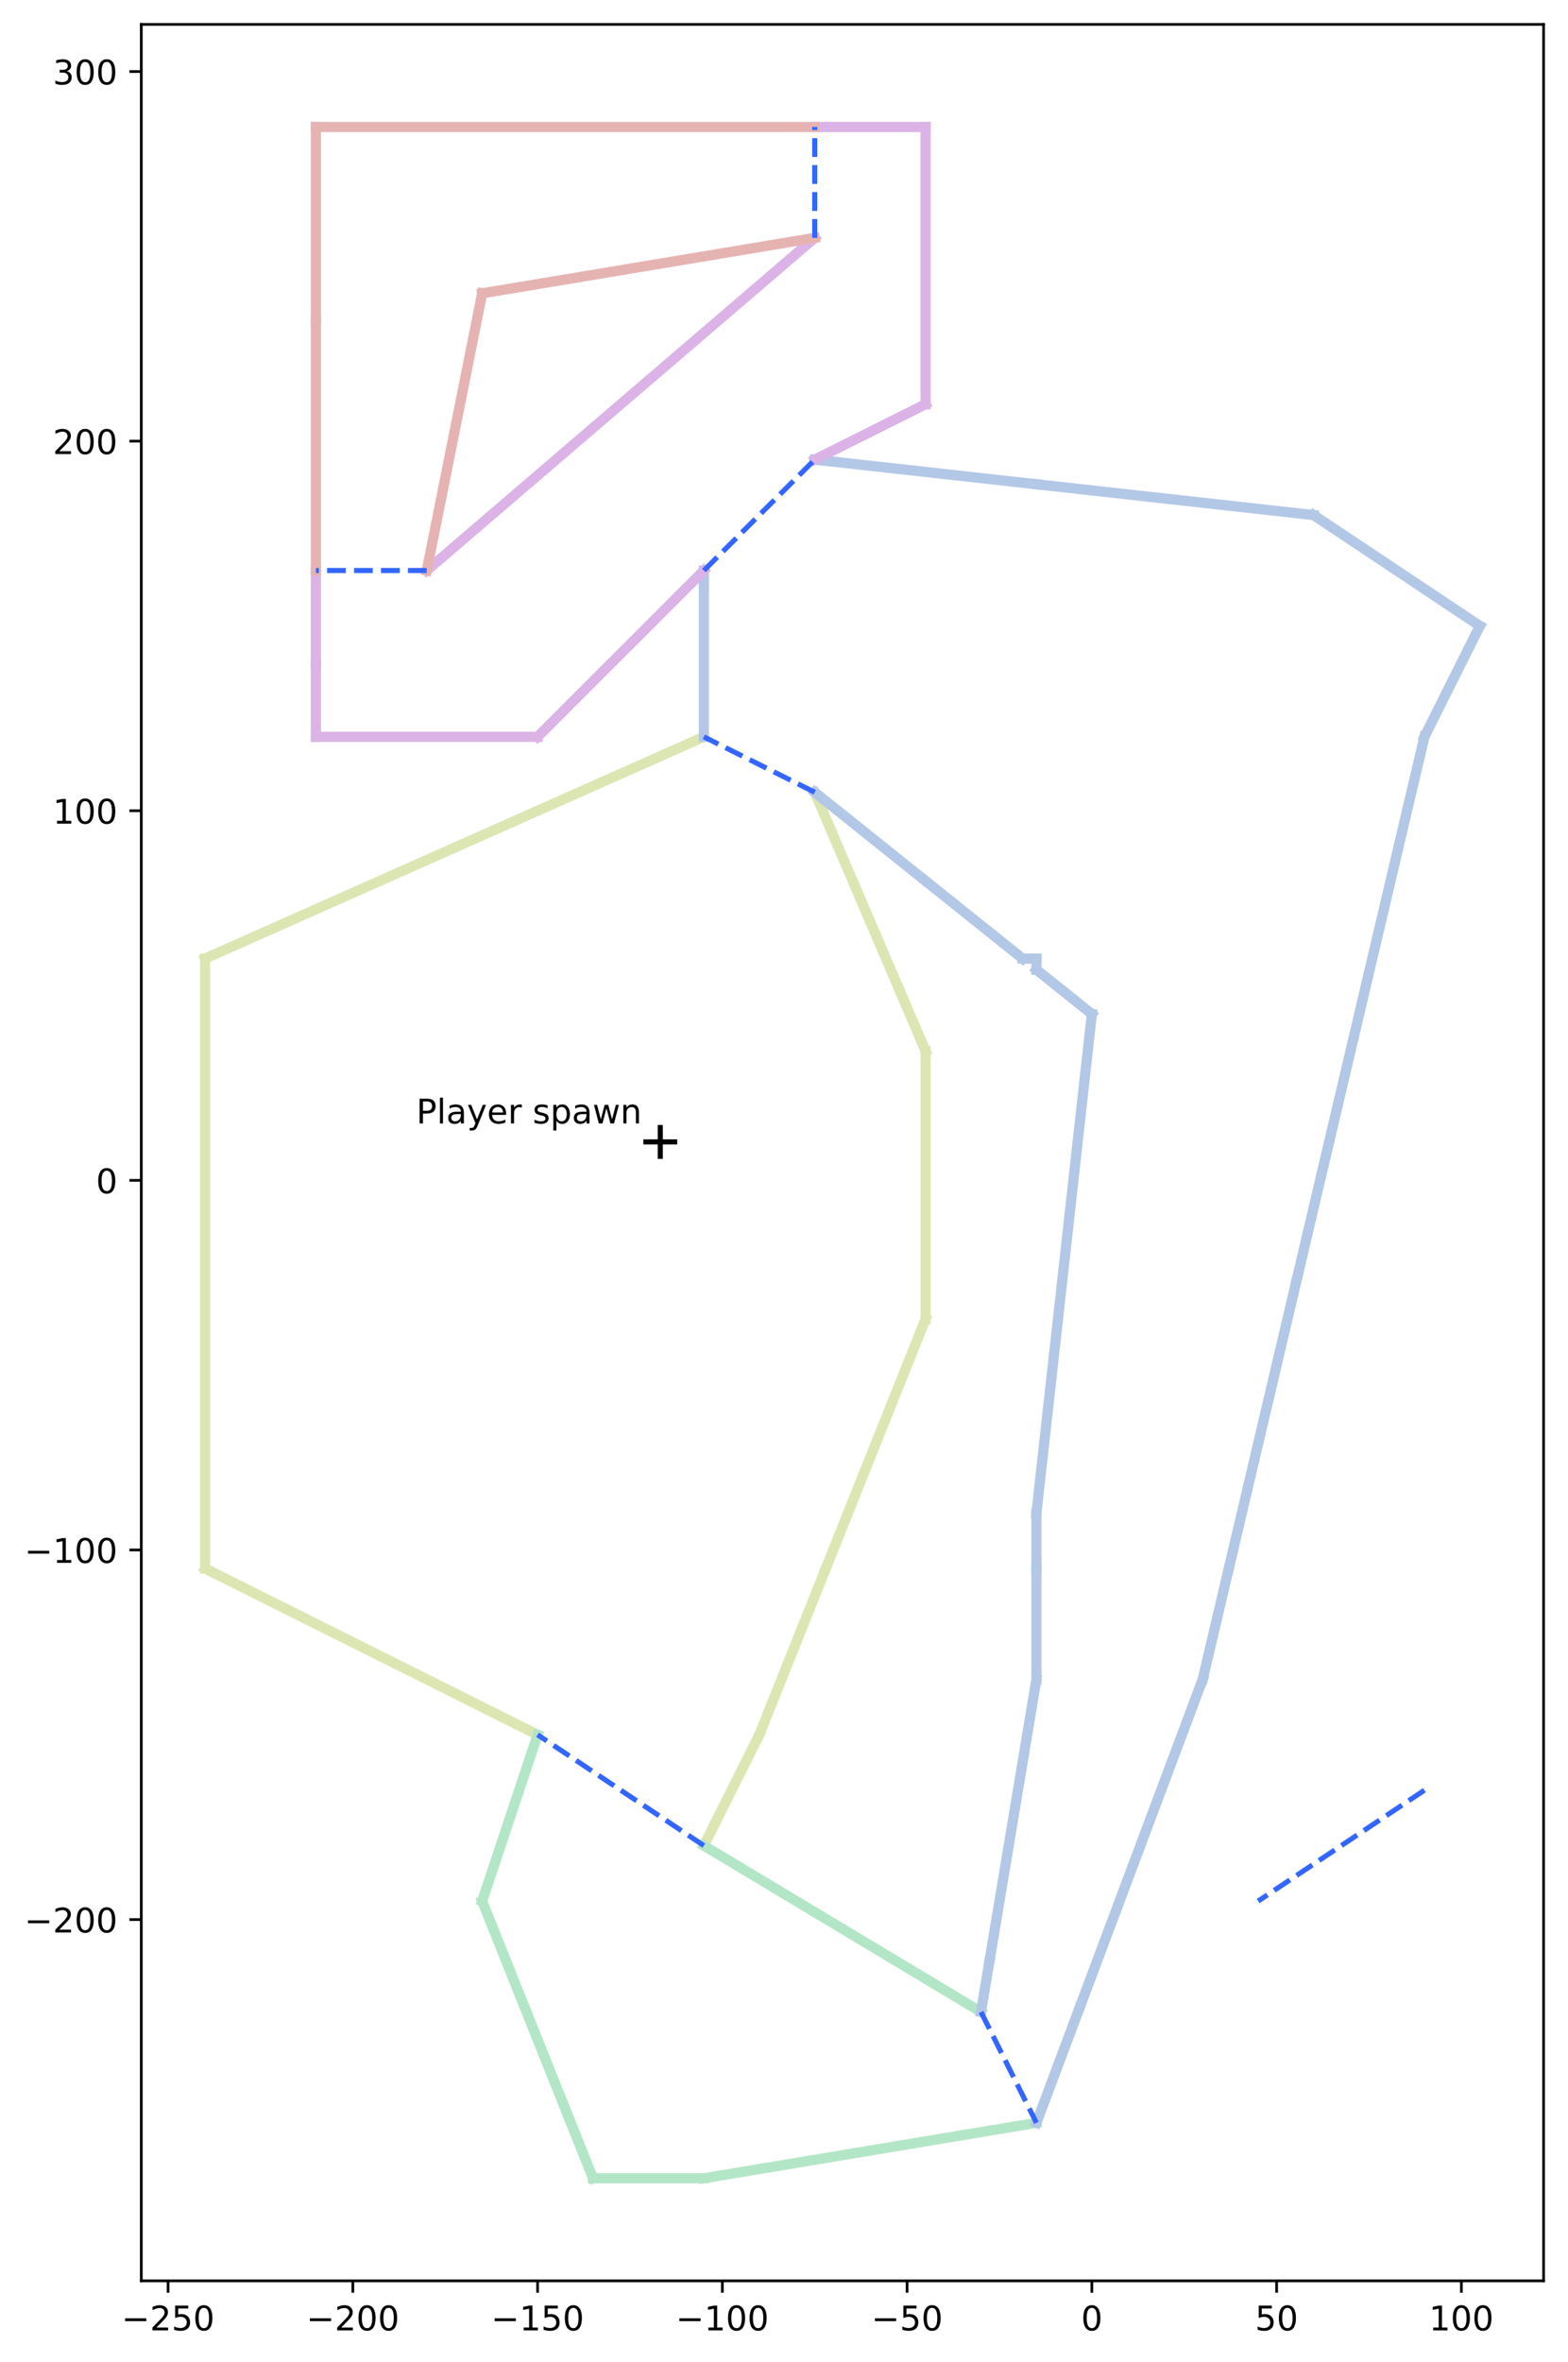 <?xml version="1.0" encoding="utf-8" standalone="no"?>
<!DOCTYPE svg PUBLIC "-//W3C//DTD SVG 1.1//EN"
  "http://www.w3.org/Graphics/SVG/1.1/DTD/svg11.dtd">
<!-- Created with matplotlib (https://matplotlib.org/) -->
<svg height="696.358pt" version="1.1" viewBox="0 0 462.42 696.358" width="462.42pt" xmlns="http://www.w3.org/2000/svg" xmlns:xlink="http://www.w3.org/1999/xlink">
 <defs>
  <style type="text/css">*{stroke-linecap:butt;stroke-linejoin:round;}</style>
 </defs>
 <g id="figure_1">
  <g id="patch_1">
   <path d="M 0 696.358 
L 462.42 696.358 
L 462.42 0 
L 0 0 
z
" style="fill:#ffffff;"/>
  </g>
  <g id="axes_1">
   <g id="patch_2">
    <path d="M 41.667 672.48 
L 455.22 672.48 
L 455.22 7.2 
L 41.667 7.2 
z
" style="fill:#ffffff;"/>
   </g>
   <g id="PathCollection_1">
    <defs>
     <path d="M -5 0 
L 5 0 
M 0 5 
L 0 -5 
" id="md6da6c90c4" style="stroke:#000000;stroke-width:1.5;"/>
    </defs>
    <g clip-path="url(#p0df6ff1acf)">
     <use style="stroke:#000000;stroke-width:1.5;" x="194.72" xlink:href="#md6da6c90c4" y="336.68"/>
    </g>
   </g>
   <g id="matplotlib.axis_1">
    <g id="xtick_1">
     <g id="line2d_1">
      <defs>
       <path d="M 0 0 
L 0 3.5 
" id="m90d7e36046" style="stroke:#000000;stroke-width:0.8;"/>
      </defs>
      <g>
       <use style="stroke:#000000;stroke-width:0.8;" x="49.568" xlink:href="#m90d7e36046" y="672.48"/>
      </g>
     </g>
     <g id="text_1">
      <!-- −250 -->
      <g transform="translate(35.834 687.078)scale(0.1 -0.1)">
       <defs>
        <path d="M 10.594 35.5 
L 73.188 35.5 
L 73.188 27.203 
L 10.594 27.203 
z
" id="DejaVuSans-8722"/>
        <path d="M 19.188 8.297 
L 53.609 8.297 
L 53.609 0 
L 7.328 0 
L 7.328 8.297 
Q 12.938 14.109 22.625 23.891 
Q 32.328 33.688 34.812 36.531 
Q 39.547 41.844 41.422 45.531 
Q 43.312 49.219 43.312 52.781 
Q 43.312 58.594 39.234 62.25 
Q 35.156 65.922 28.609 65.922 
Q 23.969 65.922 18.812 64.312 
Q 13.672 62.703 7.812 59.422 
L 7.812 69.391 
Q 13.766 71.781 18.938 73 
Q 24.125 74.219 28.422 74.219 
Q 39.75 74.219 46.484 68.547 
Q 53.219 62.891 53.219 53.422 
Q 53.219 48.922 51.531 44.891 
Q 49.859 40.875 45.406 35.406 
Q 44.188 33.984 37.641 27.219 
Q 31.109 20.453 19.188 8.297 
z
" id="DejaVuSans-50"/>
        <path d="M 10.797 72.906 
L 49.516 72.906 
L 49.516 64.594 
L 19.828 64.594 
L 19.828 46.734 
Q 21.969 47.469 24.109 47.828 
Q 26.266 48.188 28.422 48.188 
Q 40.625 48.188 47.75 41.5 
Q 54.891 34.812 54.891 23.391 
Q 54.891 11.625 47.562 5.094 
Q 40.234 -1.422 26.906 -1.422 
Q 22.312 -1.422 17.547 -0.641 
Q 12.797 0.141 7.719 1.703 
L 7.719 11.625 
Q 12.109 9.234 16.797 8.062 
Q 21.484 6.891 26.703 6.891 
Q 35.156 6.891 40.078 11.328 
Q 45.016 15.766 45.016 23.391 
Q 45.016 31 40.078 35.438 
Q 35.156 39.891 26.703 39.891 
Q 22.75 39.891 18.812 39.016 
Q 14.891 38.141 10.797 36.281 
z
" id="DejaVuSans-53"/>
        <path d="M 31.781 66.406 
Q 24.172 66.406 20.328 58.906 
Q 16.5 51.422 16.5 36.375 
Q 16.5 21.391 20.328 13.891 
Q 24.172 6.391 31.781 6.391 
Q 39.453 6.391 43.281 13.891 
Q 47.125 21.391 47.125 36.375 
Q 47.125 51.422 43.281 58.906 
Q 39.453 66.406 31.781 66.406 
z
M 31.781 74.219 
Q 44.047 74.219 50.516 64.516 
Q 56.984 54.828 56.984 36.375 
Q 56.984 17.969 50.516 8.266 
Q 44.047 -1.422 31.781 -1.422 
Q 19.531 -1.422 13.062 8.266 
Q 6.594 17.969 6.594 36.375 
Q 6.594 54.828 13.062 64.516 
Q 19.531 74.219 31.781 74.219 
z
" id="DejaVuSans-48"/>
       </defs>
       <use xlink:href="#DejaVuSans-8722"/>
       <use x="83.789" xlink:href="#DejaVuSans-50"/>
       <use x="147.412" xlink:href="#DejaVuSans-53"/>
       <use x="211.035" xlink:href="#DejaVuSans-48"/>
      </g>
     </g>
    </g>
    <g id="xtick_2">
     <g id="line2d_2">
      <g>
       <use style="stroke:#000000;stroke-width:0.8;" x="104.054" xlink:href="#m90d7e36046" y="672.48"/>
      </g>
     </g>
     <g id="text_2">
      <!-- −200 -->
      <g transform="translate(90.321 687.078)scale(0.1 -0.1)">
       <use xlink:href="#DejaVuSans-8722"/>
       <use x="83.789" xlink:href="#DejaVuSans-50"/>
       <use x="147.412" xlink:href="#DejaVuSans-48"/>
       <use x="211.035" xlink:href="#DejaVuSans-48"/>
      </g>
     </g>
    </g>
    <g id="xtick_3">
     <g id="line2d_3">
      <g>
       <use style="stroke:#000000;stroke-width:0.8;" x="158.541" xlink:href="#m90d7e36046" y="672.48"/>
      </g>
     </g>
     <g id="text_3">
      <!-- −150 -->
      <g transform="translate(144.807 687.078)scale(0.1 -0.1)">
       <defs>
        <path d="M 12.406 8.297 
L 28.516 8.297 
L 28.516 63.922 
L 10.984 60.406 
L 10.984 69.391 
L 28.422 72.906 
L 38.281 72.906 
L 38.281 8.297 
L 54.391 8.297 
L 54.391 0 
L 12.406 0 
z
" id="DejaVuSans-49"/>
       </defs>
       <use xlink:href="#DejaVuSans-8722"/>
       <use x="83.789" xlink:href="#DejaVuSans-49"/>
       <use x="147.412" xlink:href="#DejaVuSans-53"/>
       <use x="211.035" xlink:href="#DejaVuSans-48"/>
      </g>
     </g>
    </g>
    <g id="xtick_4">
     <g id="line2d_4">
      <g>
       <use style="stroke:#000000;stroke-width:0.8;" x="213.027" xlink:href="#m90d7e36046" y="672.48"/>
      </g>
     </g>
     <g id="text_4">
      <!-- −100 -->
      <g transform="translate(199.294 687.078)scale(0.1 -0.1)">
       <use xlink:href="#DejaVuSans-8722"/>
       <use x="83.789" xlink:href="#DejaVuSans-49"/>
       <use x="147.412" xlink:href="#DejaVuSans-48"/>
       <use x="211.035" xlink:href="#DejaVuSans-48"/>
      </g>
     </g>
    </g>
    <g id="xtick_5">
     <g id="line2d_5">
      <g>
       <use style="stroke:#000000;stroke-width:0.8;" x="267.514" xlink:href="#m90d7e36046" y="672.48"/>
      </g>
     </g>
     <g id="text_5">
      <!-- −50 -->
      <g transform="translate(256.961 687.078)scale(0.1 -0.1)">
       <use xlink:href="#DejaVuSans-8722"/>
       <use x="83.789" xlink:href="#DejaVuSans-53"/>
       <use x="147.412" xlink:href="#DejaVuSans-48"/>
      </g>
     </g>
    </g>
    <g id="xtick_6">
     <g id="line2d_6">
      <g>
       <use style="stroke:#000000;stroke-width:0.8;" x="322" xlink:href="#m90d7e36046" y="672.48"/>
      </g>
     </g>
     <g id="text_6">
      <!-- 0 -->
      <g transform="translate(318.819 687.078)scale(0.1 -0.1)">
       <use xlink:href="#DejaVuSans-48"/>
      </g>
     </g>
    </g>
    <g id="xtick_7">
     <g id="line2d_7">
      <g>
       <use style="stroke:#000000;stroke-width:0.8;" x="376.487" xlink:href="#m90d7e36046" y="672.48"/>
      </g>
     </g>
     <g id="text_7">
      <!-- 50 -->
      <g transform="translate(370.124 687.078)scale(0.1 -0.1)">
       <use xlink:href="#DejaVuSans-53"/>
       <use x="63.623" xlink:href="#DejaVuSans-48"/>
      </g>
     </g>
    </g>
    <g id="xtick_8">
     <g id="line2d_8">
      <g>
       <use style="stroke:#000000;stroke-width:0.8;" x="430.973" xlink:href="#m90d7e36046" y="672.48"/>
      </g>
     </g>
     <g id="text_8">
      <!-- 100 -->
      <g transform="translate(421.429 687.078)scale(0.1 -0.1)">
       <use xlink:href="#DejaVuSans-49"/>
       <use x="63.623" xlink:href="#DejaVuSans-48"/>
       <use x="127.246" xlink:href="#DejaVuSans-48"/>
      </g>
     </g>
    </g>
   </g>
   <g id="matplotlib.axis_2">
    <g id="ytick_1">
     <g id="line2d_9">
      <defs>
       <path d="M 0 0 
L -3.5 0 
" id="mc3fd9eb469" style="stroke:#000000;stroke-width:0.8;"/>
      </defs>
      <g>
       <use style="stroke:#000000;stroke-width:0.8;" x="41.667" xlink:href="#mc3fd9eb469" y="565.959"/>
      </g>
     </g>
     <g id="text_9">
      <!-- −200 -->
      <g transform="translate(7.2 569.758)scale(0.1 -0.1)">
       <use xlink:href="#DejaVuSans-8722"/>
       <use x="83.789" xlink:href="#DejaVuSans-50"/>
       <use x="147.412" xlink:href="#DejaVuSans-48"/>
       <use x="211.035" xlink:href="#DejaVuSans-48"/>
      </g>
     </g>
    </g>
    <g id="ytick_2">
     <g id="line2d_10">
      <g>
       <use style="stroke:#000000;stroke-width:0.8;" x="41.667" xlink:href="#mc3fd9eb469" y="456.986"/>
      </g>
     </g>
     <g id="text_10">
      <!-- −100 -->
      <g transform="translate(7.2 460.785)scale(0.1 -0.1)">
       <use xlink:href="#DejaVuSans-8722"/>
       <use x="83.789" xlink:href="#DejaVuSans-49"/>
       <use x="147.412" xlink:href="#DejaVuSans-48"/>
       <use x="211.035" xlink:href="#DejaVuSans-48"/>
      </g>
     </g>
    </g>
    <g id="ytick_3">
     <g id="line2d_11">
      <g>
       <use style="stroke:#000000;stroke-width:0.8;" x="41.667" xlink:href="#mc3fd9eb469" y="348.013"/>
      </g>
     </g>
     <g id="text_11">
      <!-- 0 -->
      <g transform="translate(28.305 351.812)scale(0.1 -0.1)">
       <use xlink:href="#DejaVuSans-48"/>
      </g>
     </g>
    </g>
    <g id="ytick_4">
     <g id="line2d_12">
      <g>
       <use style="stroke:#000000;stroke-width:0.8;" x="41.667" xlink:href="#mc3fd9eb469" y="239.04"/>
      </g>
     </g>
     <g id="text_12">
      <!-- 100 -->
      <g transform="translate(15.58 242.839)scale(0.1 -0.1)">
       <use xlink:href="#DejaVuSans-49"/>
       <use x="63.623" xlink:href="#DejaVuSans-48"/>
       <use x="127.246" xlink:href="#DejaVuSans-48"/>
      </g>
     </g>
    </g>
    <g id="ytick_5">
     <g id="line2d_13">
      <g>
       <use style="stroke:#000000;stroke-width:0.8;" x="41.667" xlink:href="#mc3fd9eb469" y="130.067"/>
      </g>
     </g>
     <g id="text_13">
      <!-- 200 -->
      <g transform="translate(15.58 133.866)scale(0.1 -0.1)">
       <use xlink:href="#DejaVuSans-50"/>
       <use x="63.623" xlink:href="#DejaVuSans-48"/>
       <use x="127.246" xlink:href="#DejaVuSans-48"/>
      </g>
     </g>
    </g>
    <g id="ytick_6">
     <g id="line2d_14">
      <g>
       <use style="stroke:#000000;stroke-width:0.8;" x="41.667" xlink:href="#mc3fd9eb469" y="21.094"/>
      </g>
     </g>
     <g id="text_14">
      <!-- 300 -->
      <g transform="translate(15.58 24.893)scale(0.1 -0.1)">
       <defs>
        <path d="M 40.578 39.312 
Q 47.656 37.797 51.625 33 
Q 55.609 28.219 55.609 21.188 
Q 55.609 10.406 48.188 4.484 
Q 40.766 -1.422 27.094 -1.422 
Q 22.516 -1.422 17.656 -0.516 
Q 12.797 0.391 7.625 2.203 
L 7.625 11.719 
Q 11.719 9.328 16.594 8.109 
Q 21.484 6.891 26.812 6.891 
Q 36.078 6.891 40.938 10.547 
Q 45.797 14.203 45.797 21.188 
Q 45.797 27.641 41.281 31.266 
Q 36.766 34.906 28.719 34.906 
L 20.219 34.906 
L 20.219 43.016 
L 29.109 43.016 
Q 36.375 43.016 40.234 45.922 
Q 44.094 48.828 44.094 54.297 
Q 44.094 59.906 40.109 62.906 
Q 36.141 65.922 28.719 65.922 
Q 24.656 65.922 20.016 65.031 
Q 15.375 64.156 9.812 62.312 
L 9.812 71.094 
Q 15.438 72.656 20.344 73.438 
Q 25.25 74.219 29.594 74.219 
Q 40.828 74.219 47.359 69.109 
Q 53.906 64.016 53.906 55.328 
Q 53.906 49.266 50.438 45.094 
Q 46.969 40.922 40.578 39.312 
z
" id="DejaVuSans-51"/>
       </defs>
       <use xlink:href="#DejaVuSans-51"/>
       <use x="63.623" xlink:href="#DejaVuSans-48"/>
       <use x="127.246" xlink:href="#DejaVuSans-48"/>
      </g>
     </g>
    </g>
   </g>
   <g id="line2d_15">
    <path clip-path="url(#p0df6ff1acf)" d="M 158.541 511.472 
L 60.465 462.435 
" style="fill:none;stroke:#dbe6b3;stroke-linecap:square;stroke-width:3;"/>
   </g>
   <g id="line2d_16">
    <path clip-path="url(#p0df6ff1acf)" d="M 60.465 462.435 
L 60.465 282.629 
" style="fill:none;stroke:#dbe6b3;stroke-linecap:square;stroke-width:3;"/>
   </g>
   <g id="line2d_17">
    <path clip-path="url(#p0df6ff1acf)" d="M 272.962 309.872 
L 272.962 388.878 
" style="fill:none;stroke:#dbe6b3;stroke-linecap:square;stroke-width:3;"/>
   </g>
   <g id="line2d_18">
    <path clip-path="url(#p0df6ff1acf)" d="M 60.465 282.629 
L 207.579 217.245 
" style="fill:none;stroke:#dbe6b3;stroke-linecap:square;stroke-width:3;"/>
   </g>
   <g id="line2d_19">
    <path clip-path="url(#p0df6ff1acf)" d="M 240.27 233.591 
L 272.962 309.872 
" style="fill:none;stroke:#dbe6b3;stroke-linecap:square;stroke-width:3;"/>
   </g>
   <g id="line2d_20">
    <path clip-path="url(#p0df6ff1acf)" d="M 272.962 388.878 
L 243.54 462.435 
" style="fill:none;stroke:#dbe6b3;stroke-linecap:square;stroke-width:3;"/>
   </g>
   <g id="line2d_21">
    <path clip-path="url(#p0df6ff1acf)" d="M 243.54 462.435 
L 223.924 511.472 
" style="fill:none;stroke:#dbe6b3;stroke-linecap:square;stroke-width:3;"/>
   </g>
   <g id="line2d_22">
    <path clip-path="url(#p0df6ff1acf)" d="M 223.924 511.472 
L 210.848 537.626 
" style="fill:none;stroke:#dbe6b3;stroke-linecap:square;stroke-width:3;"/>
   </g>
   <g id="line2d_23">
    <path clip-path="url(#p0df6ff1acf)" d="M 210.848 537.626 
L 207.579 544.164 
" style="fill:none;stroke:#dbe6b3;stroke-linecap:square;stroke-width:3;"/>
   </g>
   <g id="line2d_24">
    <path clip-path="url(#p0df6ff1acf)" d="M 142.195 560.51 
L 158.541 511.472 
" style="fill:none;stroke:#b3e6c7;stroke-linecap:square;stroke-width:3;"/>
   </g>
   <g id="line2d_25">
    <path clip-path="url(#p0df6ff1acf)" d="M 207.579 544.164 
L 289.308 593.202 
" style="fill:none;stroke:#b3e6c7;stroke-linecap:square;stroke-width:3;"/>
   </g>
   <g id="line2d_26">
    <path clip-path="url(#p0df6ff1acf)" d="M 174.887 642.24 
L 167.622 624.078 
" style="fill:none;stroke:#b3e6c7;stroke-linecap:square;stroke-width:3;"/>
   </g>
   <g id="line2d_27">
    <path clip-path="url(#p0df6ff1acf)" d="M 167.622 624.078 
L 142.195 560.51 
" style="fill:none;stroke:#b3e6c7;stroke-linecap:square;stroke-width:3;"/>
   </g>
   <g id="line2d_28">
    <path clip-path="url(#p0df6ff1acf)" d="M 207.579 642.24 
L 174.887 642.24 
" style="fill:none;stroke:#b3e6c7;stroke-linecap:square;stroke-width:3;"/>
   </g>
   <g id="line2d_29">
    <path clip-path="url(#p0df6ff1acf)" d="M 305.654 625.894 
L 283.237 629.63 
" style="fill:none;stroke:#b3e6c7;stroke-linecap:square;stroke-width:3;"/>
   </g>
   <g id="line2d_30">
    <path clip-path="url(#p0df6ff1acf)" d="M 283.237 629.63 
L 207.579 642.24 
" style="fill:none;stroke:#b3e6c7;stroke-linecap:square;stroke-width:3;"/>
   </g>
   <g id="line2d_31">
    <path clip-path="url(#p0df6ff1acf)" d="M 207.579 217.245 
L 207.579 168.208 
" style="fill:none;stroke:#b3c7e6;stroke-linecap:square;stroke-width:3;"/>
   </g>
   <g id="line2d_32">
    <path clip-path="url(#p0df6ff1acf)" d="M 322 298.975 
L 305.654 285.898 
" style="fill:none;stroke:#b3c7e6;stroke-linecap:square;stroke-width:3;"/>
   </g>
   <g id="line2d_33">
    <path clip-path="url(#p0df6ff1acf)" d="M 301.568 282.629 
L 272.962 259.745 
" style="fill:none;stroke:#b3c7e6;stroke-linecap:square;stroke-width:3;"/>
   </g>
   <g id="line2d_34">
    <path clip-path="url(#p0df6ff1acf)" d="M 305.654 285.898 
L 305.654 282.629 
" style="fill:none;stroke:#b3c7e6;stroke-linecap:square;stroke-width:3;"/>
   </g>
   <g id="line2d_35">
    <path clip-path="url(#p0df6ff1acf)" d="M 305.654 282.629 
L 301.568 282.629 
" style="fill:none;stroke:#b3c7e6;stroke-linecap:square;stroke-width:3;"/>
   </g>
   <g id="line2d_36">
    <path clip-path="url(#p0df6ff1acf)" d="M 387.384 151.862 
L 436.422 184.554 
" style="fill:none;stroke:#b3c7e6;stroke-linecap:square;stroke-width:3;"/>
   </g>
   <g id="line2d_37">
    <path clip-path="url(#p0df6ff1acf)" d="M 289.308 593.202 
L 291.823 578.114 
" style="fill:none;stroke:#b3c7e6;stroke-linecap:square;stroke-width:3;"/>
   </g>
   <g id="line2d_38">
    <path clip-path="url(#p0df6ff1acf)" d="M 291.823 578.114 
L 305.654 495.126 
" style="fill:none;stroke:#b3c7e6;stroke-linecap:square;stroke-width:3;"/>
   </g>
   <g id="line2d_39">
    <path clip-path="url(#p0df6ff1acf)" d="M 272.962 259.745 
L 240.27 233.591 
" style="fill:none;stroke:#b3c7e6;stroke-linecap:square;stroke-width:3;"/>
   </g>
   <g id="line2d_40">
    <path clip-path="url(#p0df6ff1acf)" d="M 240.27 135.516 
L 305.654 142.781 
" style="fill:none;stroke:#b3c7e6;stroke-linecap:square;stroke-width:3;"/>
   </g>
   <g id="line2d_41">
    <path clip-path="url(#p0df6ff1acf)" d="M 305.654 142.781 
L 387.384 151.862 
" style="fill:none;stroke:#b3c7e6;stroke-linecap:square;stroke-width:3;"/>
   </g>
   <g id="line2d_42">
    <path clip-path="url(#p0df6ff1acf)" d="M 305.654 446.089 
L 322 298.975 
" style="fill:none;stroke:#b3c7e6;stroke-linecap:square;stroke-width:3;"/>
   </g>
   <g id="line2d_43">
    <path clip-path="url(#p0df6ff1acf)" d="M 305.654 495.126 
L 305.654 462.435 
" style="fill:none;stroke:#b3c7e6;stroke-linecap:square;stroke-width:3;"/>
   </g>
   <g id="line2d_44">
    <path clip-path="url(#p0df6ff1acf)" d="M 305.654 462.435 
L 305.654 446.089 
" style="fill:none;stroke:#b3c7e6;stroke-linecap:square;stroke-width:3;"/>
   </g>
   <g id="line2d_45">
    <path clip-path="url(#p0df6ff1acf)" d="M 354.692 495.126 
L 318.559 591.482 
" style="fill:none;stroke:#b3c7e6;stroke-linecap:square;stroke-width:3;"/>
   </g>
   <g id="line2d_46">
    <path clip-path="url(#p0df6ff1acf)" d="M 318.559 591.482 
L 305.654 625.894 
" style="fill:none;stroke:#b3c7e6;stroke-linecap:square;stroke-width:3;"/>
   </g>
   <g id="line2d_47">
    <path clip-path="url(#p0df6ff1acf)" d="M 382.431 377.238 
L 362.384 462.435 
" style="fill:none;stroke:#b3c7e6;stroke-linecap:square;stroke-width:3;"/>
   </g>
   <g id="line2d_48">
    <path clip-path="url(#p0df6ff1acf)" d="M 362.384 462.435 
L 354.692 495.126 
" style="fill:none;stroke:#b3c7e6;stroke-linecap:square;stroke-width:3;"/>
   </g>
   <g id="line2d_49">
    <path clip-path="url(#p0df6ff1acf)" d="M 436.422 184.554 
L 420.076 217.245 
" style="fill:none;stroke:#b3c7e6;stroke-linecap:square;stroke-width:3;"/>
   </g>
   <g id="line2d_50">
    <path clip-path="url(#p0df6ff1acf)" d="M 420.076 217.245 
L 382.431 377.238 
" style="fill:none;stroke:#b3c7e6;stroke-linecap:square;stroke-width:3;"/>
   </g>
   <g id="line2d_51">
    <path clip-path="url(#p0df6ff1acf)" d="M 207.579 168.208 
L 158.541 217.245 
" style="fill:none;stroke:#dbb3e6;stroke-linecap:square;stroke-width:3;"/>
   </g>
   <g id="line2d_52">
    <path clip-path="url(#p0df6ff1acf)" d="M 125.849 168.208 
L 240.27 70.132 
" style="fill:none;stroke:#dbb3e6;stroke-linecap:square;stroke-width:3;"/>
   </g>
   <g id="line2d_53">
    <path clip-path="url(#p0df6ff1acf)" d="M 272.962 37.44 
L 272.962 119.17 
" style="fill:none;stroke:#dbb3e6;stroke-linecap:square;stroke-width:3;"/>
   </g>
   <g id="line2d_54">
    <path clip-path="url(#p0df6ff1acf)" d="M 158.541 217.245 
L 93.157 217.245 
" style="fill:none;stroke:#dbb3e6;stroke-linecap:square;stroke-width:3;"/>
   </g>
   <g id="line2d_55">
    <path clip-path="url(#p0df6ff1acf)" d="M 240.27 37.44 
L 272.962 37.44 
" style="fill:none;stroke:#dbb3e6;stroke-linecap:square;stroke-width:3;"/>
   </g>
   <g id="line2d_56">
    <path clip-path="url(#p0df6ff1acf)" d="M 272.962 119.17 
L 240.27 135.516 
" style="fill:none;stroke:#dbb3e6;stroke-linecap:square;stroke-width:3;"/>
   </g>
   <g id="line2d_57">
    <path clip-path="url(#p0df6ff1acf)" d="M 93.157 217.245 
L 93.157 196.229 
" style="fill:none;stroke:#dbb3e6;stroke-linecap:square;stroke-width:3;"/>
   </g>
   <g id="line2d_58">
    <path clip-path="url(#p0df6ff1acf)" d="M 93.157 196.229 
L 93.157 168.208 
" style="fill:none;stroke:#dbb3e6;stroke-linecap:square;stroke-width:3;"/>
   </g>
   <g id="line2d_59">
    <path clip-path="url(#p0df6ff1acf)" d="M 240.27 70.132 
L 142.195 86.478 
" style="fill:none;stroke:#e6b3b3;stroke-linecap:square;stroke-width:3;"/>
   </g>
   <g id="line2d_60">
    <path clip-path="url(#p0df6ff1acf)" d="M 142.195 86.478 
L 125.849 168.208 
" style="fill:none;stroke:#e6b3b3;stroke-linecap:square;stroke-width:3;"/>
   </g>
   <g id="line2d_61">
    <path clip-path="url(#p0df6ff1acf)" d="M 93.157 37.44 
L 240.27 37.44 
" style="fill:none;stroke:#e6b3b3;stroke-linecap:square;stroke-width:3;"/>
   </g>
   <g id="line2d_62">
    <path clip-path="url(#p0df6ff1acf)" d="M 93.157 168.208 
L 93.157 94.651 
" style="fill:none;stroke:#e6b3b3;stroke-linecap:square;stroke-width:3;"/>
   </g>
   <g id="line2d_63">
    <path clip-path="url(#p0df6ff1acf)" d="M 93.157 94.651 
L 93.157 37.44 
" style="fill:none;stroke:#e6b3b3;stroke-linecap:square;stroke-width:3;"/>
   </g>
   <g id="line2d_64">
    <path clip-path="url(#p0df6ff1acf)" d="M 240.27 233.591 
L 207.579 217.245 
" style="fill:none;stroke:#3366ff;stroke-dasharray:5.55,2.4;stroke-dashoffset:0;stroke-width:1.5;"/>
   </g>
   <g id="line2d_65">
    <path clip-path="url(#p0df6ff1acf)" d="M 207.579 544.164 
L 158.541 511.472 
" style="fill:none;stroke:#3366ff;stroke-dasharray:5.55,2.4;stroke-dashoffset:0;stroke-width:1.5;"/>
   </g>
   <g id="line2d_66">
    <path clip-path="url(#p0df6ff1acf)" d="M 289.308 593.202 
L 305.654 625.894 
" style="fill:none;stroke:#3366ff;stroke-dasharray:5.55,2.4;stroke-dashoffset:0;stroke-width:1.5;"/>
   </g>
   <g id="line2d_67">
    <path clip-path="url(#p0df6ff1acf)" d="M 420.076 527.818 
L 371.038 560.51 
" style="fill:none;stroke:#3366ff;stroke-dasharray:5.55,2.4;stroke-dashoffset:0;stroke-width:1.5;"/>
   </g>
   <g id="line2d_68">
    <path clip-path="url(#p0df6ff1acf)" d="M 207.579 168.208 
L 240.27 135.516 
" style="fill:none;stroke:#3366ff;stroke-dasharray:5.55,2.4;stroke-dashoffset:0;stroke-width:1.5;"/>
   </g>
   <g id="line2d_69">
    <path clip-path="url(#p0df6ff1acf)" d="M 240.27 70.132 
L 240.27 37.44 
" style="fill:none;stroke:#3366ff;stroke-dasharray:5.55,2.4;stroke-dashoffset:0;stroke-width:1.5;"/>
   </g>
   <g id="line2d_70">
    <path clip-path="url(#p0df6ff1acf)" d="M 125.849 168.208 
L 93.157 168.208 
" style="fill:none;stroke:#3366ff;stroke-dasharray:5.55,2.4;stroke-dashoffset:0;stroke-width:1.5;"/>
   </g>
   <g id="patch_3">
    <path d="M 41.667 672.48 
L 41.667 7.2 
" style="fill:none;stroke:#000000;stroke-linecap:square;stroke-linejoin:miter;stroke-width:0.8;"/>
   </g>
   <g id="patch_4">
    <path d="M 455.22 672.48 
L 455.22 7.2 
" style="fill:none;stroke:#000000;stroke-linecap:square;stroke-linejoin:miter;stroke-width:0.8;"/>
   </g>
   <g id="patch_5">
    <path d="M 41.667 672.48 
L 455.22 672.48 
" style="fill:none;stroke:#000000;stroke-linecap:square;stroke-linejoin:miter;stroke-width:0.8;"/>
   </g>
   <g id="patch_6">
    <path d="M 41.667 7.2 
L 455.22 7.2 
" style="fill:none;stroke:#000000;stroke-linecap:square;stroke-linejoin:miter;stroke-width:0.8;"/>
   </g>
   <g id="text_15">
    <!-- Player spawn -->
    <g transform="translate(122.773 331.231)scale(0.1 -0.1)">
     <defs>
      <path d="M 19.672 64.797 
L 19.672 37.406 
L 32.078 37.406 
Q 38.969 37.406 42.719 40.969 
Q 46.484 44.531 46.484 51.125 
Q 46.484 57.672 42.719 61.234 
Q 38.969 64.797 32.078 64.797 
z
M 9.812 72.906 
L 32.078 72.906 
Q 44.344 72.906 50.609 67.359 
Q 56.891 61.812 56.891 51.125 
Q 56.891 40.328 50.609 34.812 
Q 44.344 29.297 32.078 29.297 
L 19.672 29.297 
L 19.672 0 
L 9.812 0 
z
" id="DejaVuSans-80"/>
      <path d="M 9.422 75.984 
L 18.406 75.984 
L 18.406 0 
L 9.422 0 
z
" id="DejaVuSans-108"/>
      <path d="M 34.281 27.484 
Q 23.391 27.484 19.188 25 
Q 14.984 22.516 14.984 16.5 
Q 14.984 11.719 18.141 8.906 
Q 21.297 6.109 26.703 6.109 
Q 34.188 6.109 38.703 11.406 
Q 43.219 16.703 43.219 25.484 
L 43.219 27.484 
z
M 52.203 31.203 
L 52.203 0 
L 43.219 0 
L 43.219 8.297 
Q 40.141 3.328 35.547 0.953 
Q 30.953 -1.422 24.312 -1.422 
Q 15.922 -1.422 10.953 3.297 
Q 6 8.016 6 15.922 
Q 6 25.141 12.172 29.828 
Q 18.359 34.516 30.609 34.516 
L 43.219 34.516 
L 43.219 35.406 
Q 43.219 41.609 39.141 45 
Q 35.062 48.391 27.688 48.391 
Q 23 48.391 18.547 47.266 
Q 14.109 46.141 10.016 43.891 
L 10.016 52.203 
Q 14.938 54.109 19.578 55.047 
Q 24.219 56 28.609 56 
Q 40.484 56 46.344 49.844 
Q 52.203 43.703 52.203 31.203 
z
" id="DejaVuSans-97"/>
      <path d="M 32.172 -5.078 
Q 28.375 -14.844 24.75 -17.812 
Q 21.141 -20.797 15.094 -20.797 
L 7.906 -20.797 
L 7.906 -13.281 
L 13.188 -13.281 
Q 16.891 -13.281 18.938 -11.516 
Q 21 -9.766 23.484 -3.219 
L 25.094 0.875 
L 2.984 54.688 
L 12.5 54.688 
L 29.594 11.922 
L 46.688 54.688 
L 56.203 54.688 
z
" id="DejaVuSans-121"/>
      <path d="M 56.203 29.594 
L 56.203 25.203 
L 14.891 25.203 
Q 15.484 15.922 20.484 11.062 
Q 25.484 6.203 34.422 6.203 
Q 39.594 6.203 44.453 7.469 
Q 49.312 8.734 54.109 11.281 
L 54.109 2.781 
Q 49.266 0.734 44.188 -0.344 
Q 39.109 -1.422 33.891 -1.422 
Q 20.797 -1.422 13.156 6.188 
Q 5.516 13.812 5.516 26.812 
Q 5.516 40.234 12.766 48.109 
Q 20.016 56 32.328 56 
Q 43.359 56 49.781 48.891 
Q 56.203 41.797 56.203 29.594 
z
M 47.219 32.234 
Q 47.125 39.594 43.094 43.984 
Q 39.062 48.391 32.422 48.391 
Q 24.906 48.391 20.391 44.141 
Q 15.875 39.891 15.188 32.172 
z
" id="DejaVuSans-101"/>
      <path d="M 41.109 46.297 
Q 39.594 47.172 37.812 47.578 
Q 36.031 48 33.891 48 
Q 26.266 48 22.188 43.047 
Q 18.109 38.094 18.109 28.812 
L 18.109 0 
L 9.078 0 
L 9.078 54.688 
L 18.109 54.688 
L 18.109 46.188 
Q 20.953 51.172 25.484 53.578 
Q 30.031 56 36.531 56 
Q 37.453 56 38.578 55.875 
Q 39.703 55.766 41.062 55.516 
z
" id="DejaVuSans-114"/>
      <path id="DejaVuSans-32"/>
      <path d="M 44.281 53.078 
L 44.281 44.578 
Q 40.484 46.531 36.375 47.5 
Q 32.281 48.484 27.875 48.484 
Q 21.188 48.484 17.844 46.438 
Q 14.5 44.391 14.5 40.281 
Q 14.5 37.156 16.891 35.375 
Q 19.281 33.594 26.516 31.984 
L 29.594 31.297 
Q 39.156 29.25 43.188 25.516 
Q 47.219 21.781 47.219 15.094 
Q 47.219 7.469 41.188 3.016 
Q 35.156 -1.422 24.609 -1.422 
Q 20.219 -1.422 15.453 -0.562 
Q 10.688 0.297 5.422 2 
L 5.422 11.281 
Q 10.406 8.688 15.234 7.391 
Q 20.062 6.109 24.812 6.109 
Q 31.156 6.109 34.562 8.281 
Q 37.984 10.453 37.984 14.406 
Q 37.984 18.062 35.516 20.016 
Q 33.062 21.969 24.703 23.781 
L 21.578 24.516 
Q 13.234 26.266 9.516 29.906 
Q 5.812 33.547 5.812 39.891 
Q 5.812 47.609 11.281 51.797 
Q 16.75 56 26.812 56 
Q 31.781 56 36.172 55.266 
Q 40.578 54.547 44.281 53.078 
z
" id="DejaVuSans-115"/>
      <path d="M 18.109 8.203 
L 18.109 -20.797 
L 9.078 -20.797 
L 9.078 54.688 
L 18.109 54.688 
L 18.109 46.391 
Q 20.953 51.266 25.266 53.625 
Q 29.594 56 35.594 56 
Q 45.562 56 51.781 48.094 
Q 58.016 40.188 58.016 27.297 
Q 58.016 14.406 51.781 6.484 
Q 45.562 -1.422 35.594 -1.422 
Q 29.594 -1.422 25.266 0.953 
Q 20.953 3.328 18.109 8.203 
z
M 48.688 27.297 
Q 48.688 37.203 44.609 42.844 
Q 40.531 48.484 33.406 48.484 
Q 26.266 48.484 22.188 42.844 
Q 18.109 37.203 18.109 27.297 
Q 18.109 17.391 22.188 11.75 
Q 26.266 6.109 33.406 6.109 
Q 40.531 6.109 44.609 11.75 
Q 48.688 17.391 48.688 27.297 
z
" id="DejaVuSans-112"/>
      <path d="M 4.203 54.688 
L 13.188 54.688 
L 24.422 12.016 
L 35.594 54.688 
L 46.188 54.688 
L 57.422 12.016 
L 68.609 54.688 
L 77.594 54.688 
L 63.281 0 
L 52.688 0 
L 40.922 44.828 
L 29.109 0 
L 18.5 0 
z
" id="DejaVuSans-119"/>
      <path d="M 54.891 33.016 
L 54.891 0 
L 45.906 0 
L 45.906 32.719 
Q 45.906 40.484 42.875 44.328 
Q 39.844 48.188 33.797 48.188 
Q 26.516 48.188 22.312 43.547 
Q 18.109 38.922 18.109 30.906 
L 18.109 0 
L 9.078 0 
L 9.078 54.688 
L 18.109 54.688 
L 18.109 46.188 
Q 21.344 51.125 25.703 53.562 
Q 30.078 56 35.797 56 
Q 45.219 56 50.047 50.172 
Q 54.891 44.344 54.891 33.016 
z
" id="DejaVuSans-110"/>
     </defs>
     <use xlink:href="#DejaVuSans-80"/>
     <use x="60.303" xlink:href="#DejaVuSans-108"/>
     <use x="88.086" xlink:href="#DejaVuSans-97"/>
     <use x="149.365" xlink:href="#DejaVuSans-121"/>
     <use x="208.545" xlink:href="#DejaVuSans-101"/>
     <use x="270.068" xlink:href="#DejaVuSans-114"/>
     <use x="311.182" xlink:href="#DejaVuSans-32"/>
     <use x="342.969" xlink:href="#DejaVuSans-115"/>
     <use x="395.068" xlink:href="#DejaVuSans-112"/>
     <use x="458.545" xlink:href="#DejaVuSans-97"/>
     <use x="519.824" xlink:href="#DejaVuSans-119"/>
     <use x="601.611" xlink:href="#DejaVuSans-110"/>
    </g>
   </g>
  </g>
 </g>
 <defs>
  <clipPath id="p0df6ff1acf">
   <rect height="665.28" width="413.552" x="41.667" y="7.2"/>
  </clipPath>
 </defs>
</svg>

